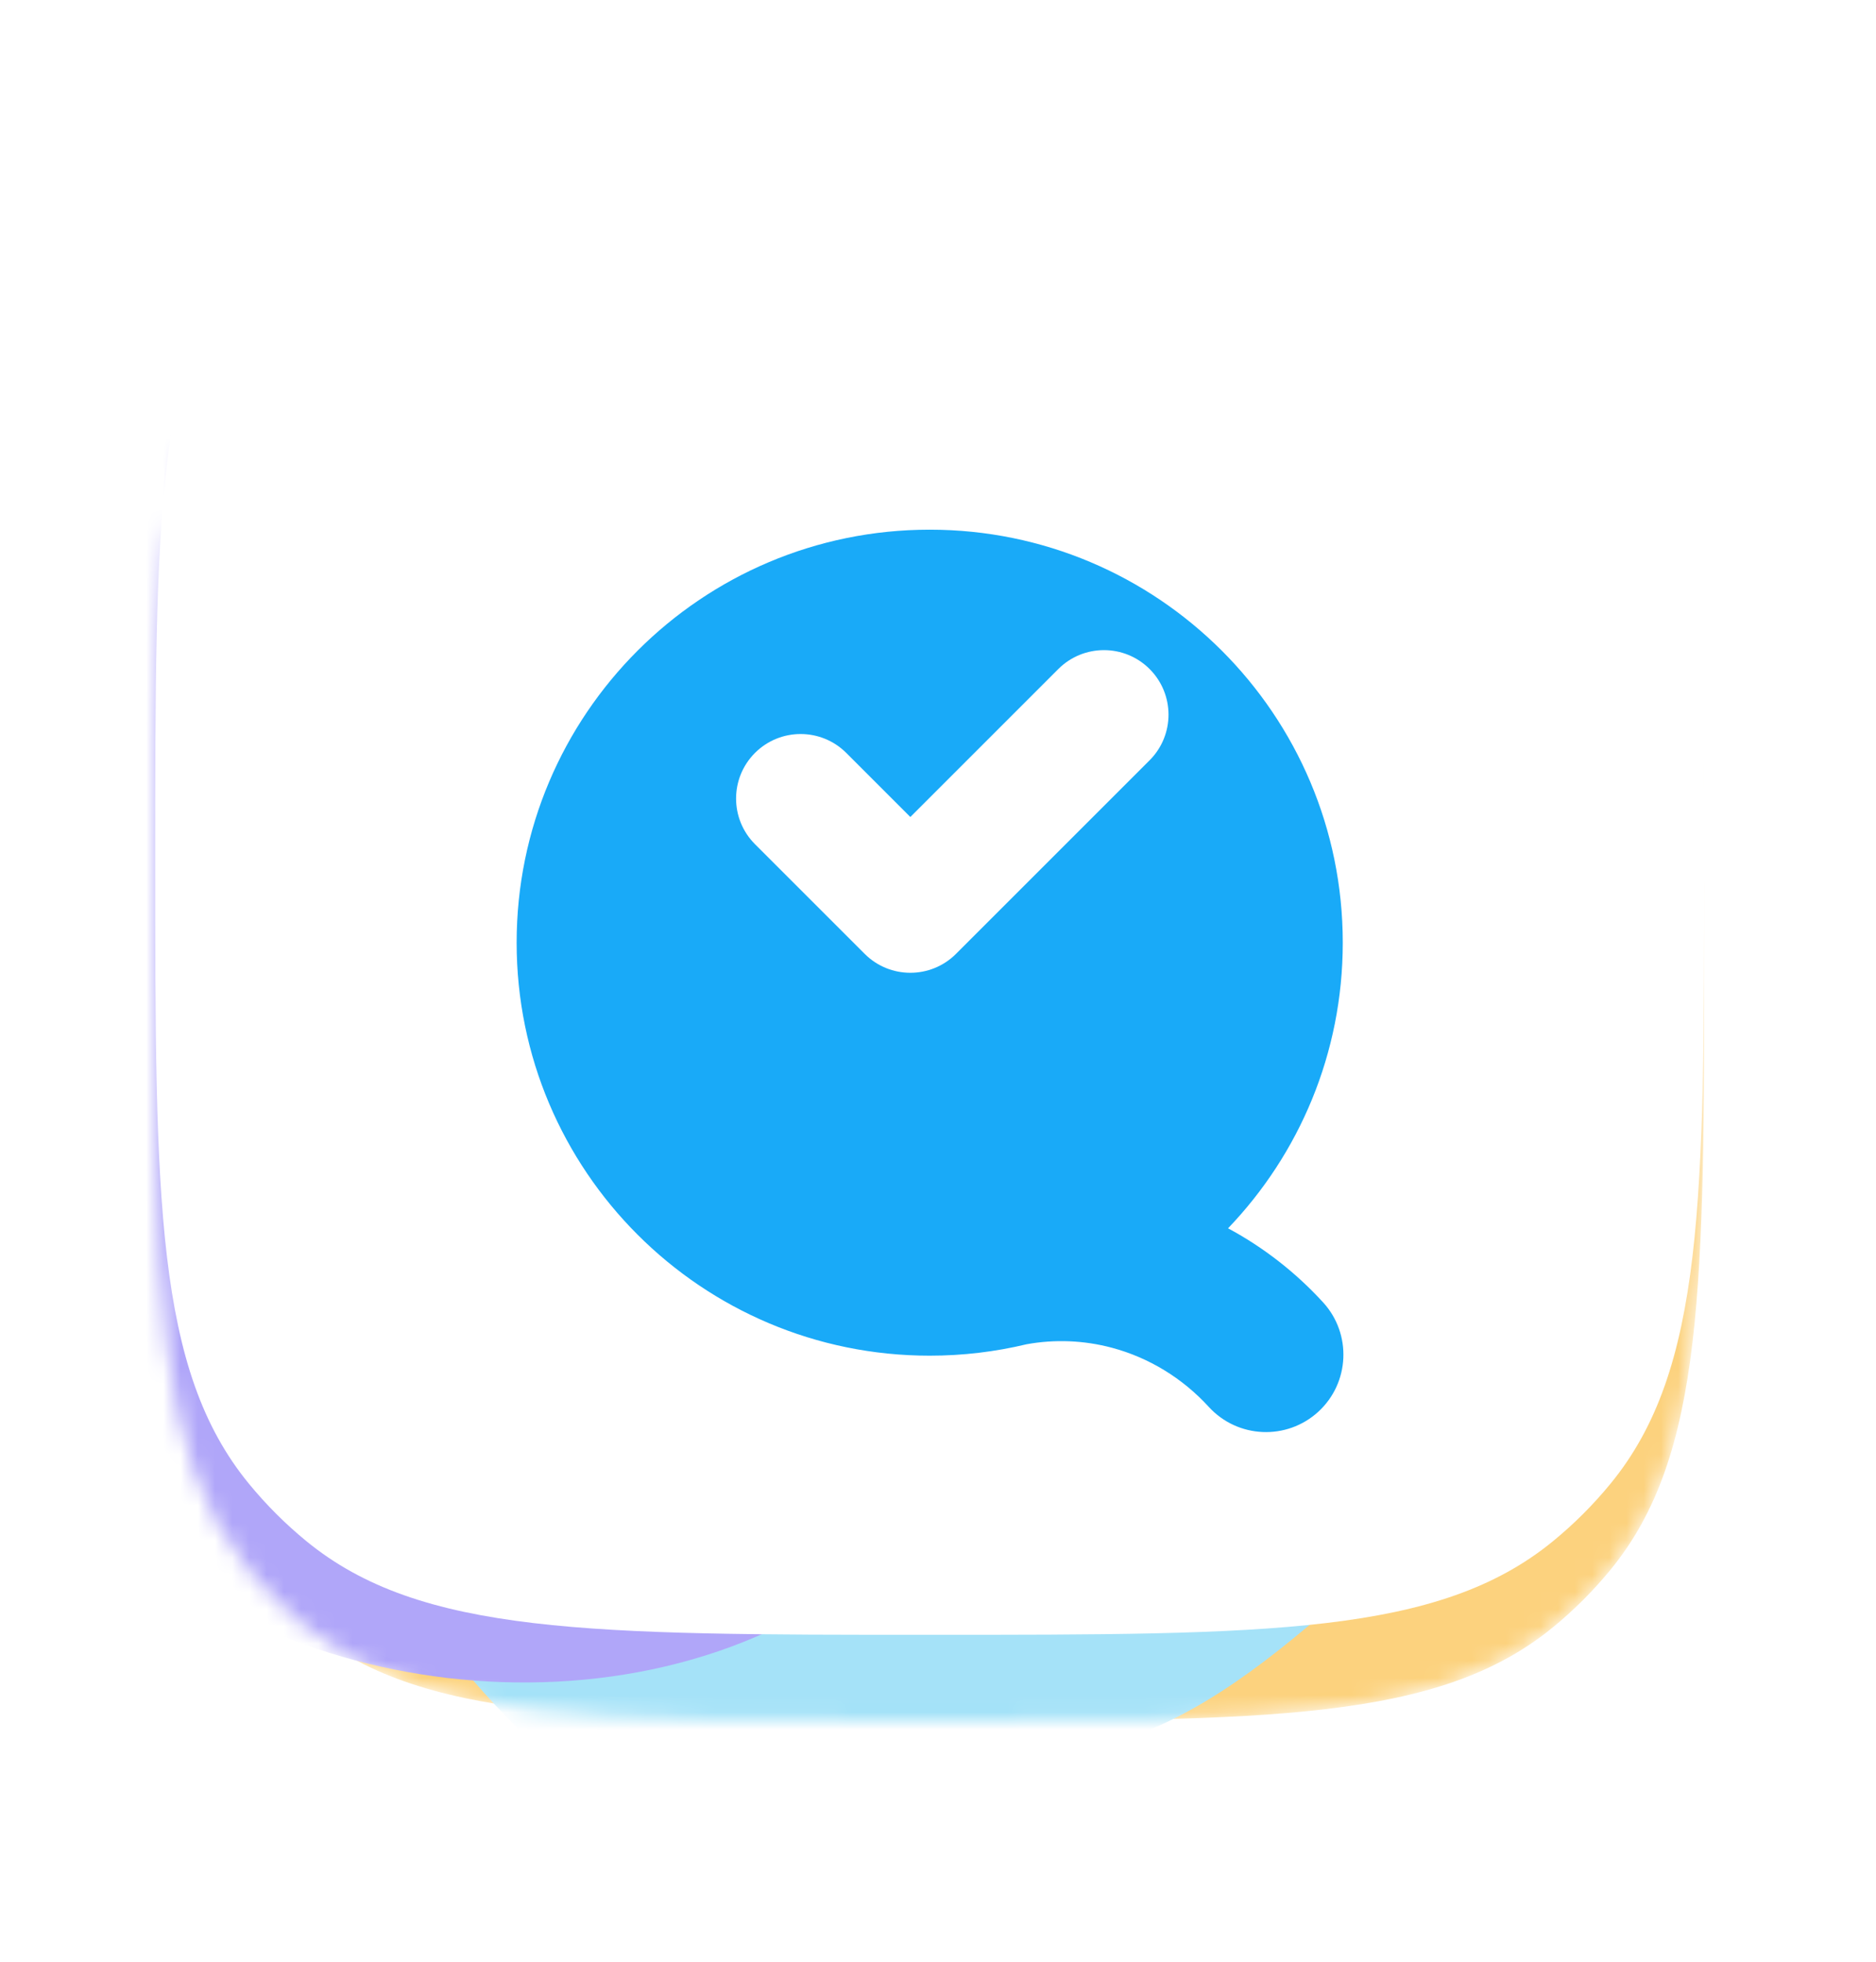 <svg width="109" height="114" viewBox="0 0 109 114" fill="none" xmlns="http://www.w3.org/2000/svg">
<mask id="mask0_1856_6816" style="mask-type:alpha" maskUnits="userSpaceOnUse" x="9" y="10" width="91" height="90">
<path d="M9.018 55C9.018 35.275 9.018 25.413 14.466 18.775C15.463 17.559 16.577 16.445 17.793 15.448C24.431 10 34.293 10 54.018 10C73.743 10 83.605 10 90.243 15.448C91.459 16.445 92.573 17.559 93.57 18.775C99.018 25.413 99.018 35.275 99.018 55C99.018 74.725 99.018 84.587 93.57 91.225C92.573 92.441 91.459 93.555 90.243 94.552C83.605 100 73.743 100 54.018 100C34.293 100 24.431 100 17.793 94.552C16.577 93.555 15.463 92.441 14.466 91.225C9.018 84.587 9.018 74.725 9.018 55Z" fill="#C0428A"/>
</mask>
<g mask="url(#mask0_1856_6816)">
<path d="M9.018 55C9.018 35.275 9.018 25.413 14.466 18.775C15.463 17.559 16.577 16.445 17.793 15.448C24.431 10 34.293 10 54.018 10C73.743 10 83.605 10 90.243 15.448C91.459 16.445 92.573 17.559 93.57 18.775C99.018 25.413 99.018 35.275 99.018 55C99.018 74.725 99.018 84.587 93.57 91.225C92.573 92.441 91.459 93.555 90.243 94.552C83.605 100 73.743 100 54.018 100C34.293 100 24.431 100 17.793 94.552C16.577 93.555 15.463 92.441 14.466 91.225C9.018 84.587 9.018 74.725 9.018 55Z" fill="#FCD27D"/>
<path d="M30.018 100.375C16.07 86.427 6.527 59.148 5.685 50.602C5.531 49.038 5.531 47.462 5.685 45.898C6.527 37.352 13.501 30.378 27.448 16.43C41.396 2.483 48.37 18.009 56.916 17.167C58.48 17.013 60.056 17.013 61.62 17.167C70.166 18.009 77.14 2.483 91.088 16.43C105.036 30.378 82.009 37.352 82.851 45.898C83.005 47.462 83.005 49.038 82.851 50.602C82.009 59.148 105.036 66.122 91.088 80.07C77.14 94.017 70.166 100.991 61.62 101.833C60.056 101.987 58.48 101.987 56.916 101.833C48.37 100.991 43.966 114.323 30.018 100.375Z" fill="#A4E2F8"/>
<rect x="-33.621" y="48.25" width="90" height="90" rx="32" transform="rotate(-45 -33.621 48.25)" fill="#AFA5F9"/>
<g filter="url(#filter0_i_1856_6816)">
<path d="M9.018 55C9.018 35.275 9.018 25.413 14.466 18.775C15.463 17.559 16.577 16.445 17.793 15.448C24.431 10 34.293 10 54.018 10C73.743 10 83.605 10 90.243 15.448C91.459 16.445 92.573 17.559 93.57 18.775C99.018 25.413 99.018 35.275 99.018 55C99.018 74.725 99.018 84.587 93.57 91.225C92.573 92.441 91.459 93.555 90.243 94.552C83.605 100 73.743 100 54.018 100C34.293 100 24.431 100 17.793 94.552C16.577 93.555 15.463 92.441 14.466 91.225C9.018 84.587 9.018 74.725 9.018 55Z" fill="#E6EEF4" fill-opacity="0.01"/>
</g>
</g>
<g filter="url(#filter1_d_1856_6816)">
<path d="M9.018 49C9.018 29.275 9.018 19.413 14.466 12.775C15.463 11.559 16.577 10.445 17.793 9.448C24.431 4 34.293 4 54.018 4C73.743 4 83.605 4 90.243 9.448C91.459 10.445 92.573 11.559 93.57 12.775C99.018 19.413 99.018 29.275 99.018 49C99.018 68.725 99.018 78.587 93.57 85.225C92.573 86.441 91.459 87.555 90.243 88.552C83.605 94 73.743 94 54.018 94C34.293 94 24.431 94 17.793 88.552C16.577 87.555 15.463 86.441 14.466 85.225C9.018 78.587 9.018 68.725 9.018 49Z" fill="white"/>
</g>
<g filter="url(#filter2_d_1856_6816)">
<path fill-rule="evenodd" clip-rule="evenodd" d="M71.353 63.378C75.481 59.068 78.018 53.22 78.018 46.78C78.018 33.525 67.273 22.78 54.018 22.78C40.763 22.78 30.018 33.525 30.018 46.78C30.018 60.035 40.763 70.78 54.018 70.78C55.954 70.78 57.837 70.551 59.641 70.118C61.286 69.818 62.984 69.885 64.618 70.323C66.75 70.895 68.7 72.08 70.235 73.758C71.912 75.591 74.759 75.718 76.593 74.041C78.426 72.363 78.553 69.517 76.876 67.683C75.279 65.937 73.41 64.484 71.353 63.378Z" fill="#19AAF8"/>
</g>
<path fill-rule="evenodd" clip-rule="evenodd" d="M66.795 38.878C68.259 40.343 68.259 42.717 66.795 44.181L55.545 55.431C54.08 56.896 51.706 56.896 50.241 55.431L43.866 49.056C42.402 47.592 42.402 45.218 43.866 43.753C45.331 42.289 47.705 42.289 49.17 43.753L52.893 47.477L61.491 38.878C62.956 37.414 65.33 37.414 66.795 38.878Z" fill="white"/>
<defs>
<filter id="filter0_i_1856_6816" x="9.018" y="9" width="90" height="91" filterUnits="userSpaceOnUse" color-interpolation-filters="sRGB">
<feFlood flood-opacity="0" result="BackgroundImageFix"/>
<feBlend mode="normal" in="SourceGraphic" in2="BackgroundImageFix" result="shape"/>
<feColorMatrix in="SourceAlpha" type="matrix" values="0 0 0 0 0 0 0 0 0 0 0 0 0 0 0 0 0 0 127 0" result="hardAlpha"/>
<feOffset dy="-1"/>
<feGaussianBlur stdDeviation="0.5"/>
<feComposite in2="hardAlpha" operator="arithmetic" k2="-1" k3="1"/>
<feColorMatrix type="matrix" values="0 0 0 0 0 0 0 0 0 0 0 0 0 0 0 0 0 0 0.1 0"/>
<feBlend mode="normal" in2="shape" result="effect1_innerShadow_1856_6816"/>
</filter>
<filter id="filter1_d_1856_6816" x="9.018" y="4" width="90" height="91" filterUnits="userSpaceOnUse" color-interpolation-filters="sRGB">
<feFlood flood-opacity="0" result="BackgroundImageFix"/>
<feColorMatrix in="SourceAlpha" type="matrix" values="0 0 0 0 0 0 0 0 0 0 0 0 0 0 0 0 0 0 127 0" result="hardAlpha"/>
<feOffset dy="1"/>
<feComposite in2="hardAlpha" operator="out"/>
<feColorMatrix type="matrix" values="0 0 0 0 0 0 0 0 0 0 0 0 0 0 0 0 0 0 0.1 0"/>
<feBlend mode="normal" in2="BackgroundImageFix" result="effect1_dropShadow_1856_6816"/>
<feBlend mode="normal" in="SourceGraphic" in2="effect1_dropShadow_1856_6816" result="shape"/>
</filter>
<filter id="filter2_d_1856_6816" x="0.018" y="0.78" width="108.037" height="112.441" filterUnits="userSpaceOnUse" color-interpolation-filters="sRGB">
<feFlood flood-opacity="0" result="BackgroundImageFix"/>
<feColorMatrix in="SourceAlpha" type="matrix" values="0 0 0 0 0 0 0 0 0 0 0 0 0 0 0 0 0 0 127 0" result="hardAlpha"/>
<feOffset dy="8"/>
<feGaussianBlur stdDeviation="15"/>
<feComposite in2="hardAlpha" operator="out"/>
<feColorMatrix type="matrix" values="0 0 0 0 0.071 0 0 0 0 0.604 0 0 0 0 0.91 0 0 0 0.16 0"/>
<feBlend mode="normal" in2="BackgroundImageFix" result="effect1_dropShadow_1856_6816"/>
<feBlend mode="normal" in="SourceGraphic" in2="effect1_dropShadow_1856_6816" result="shape"/>
</filter>
</defs>
</svg>
